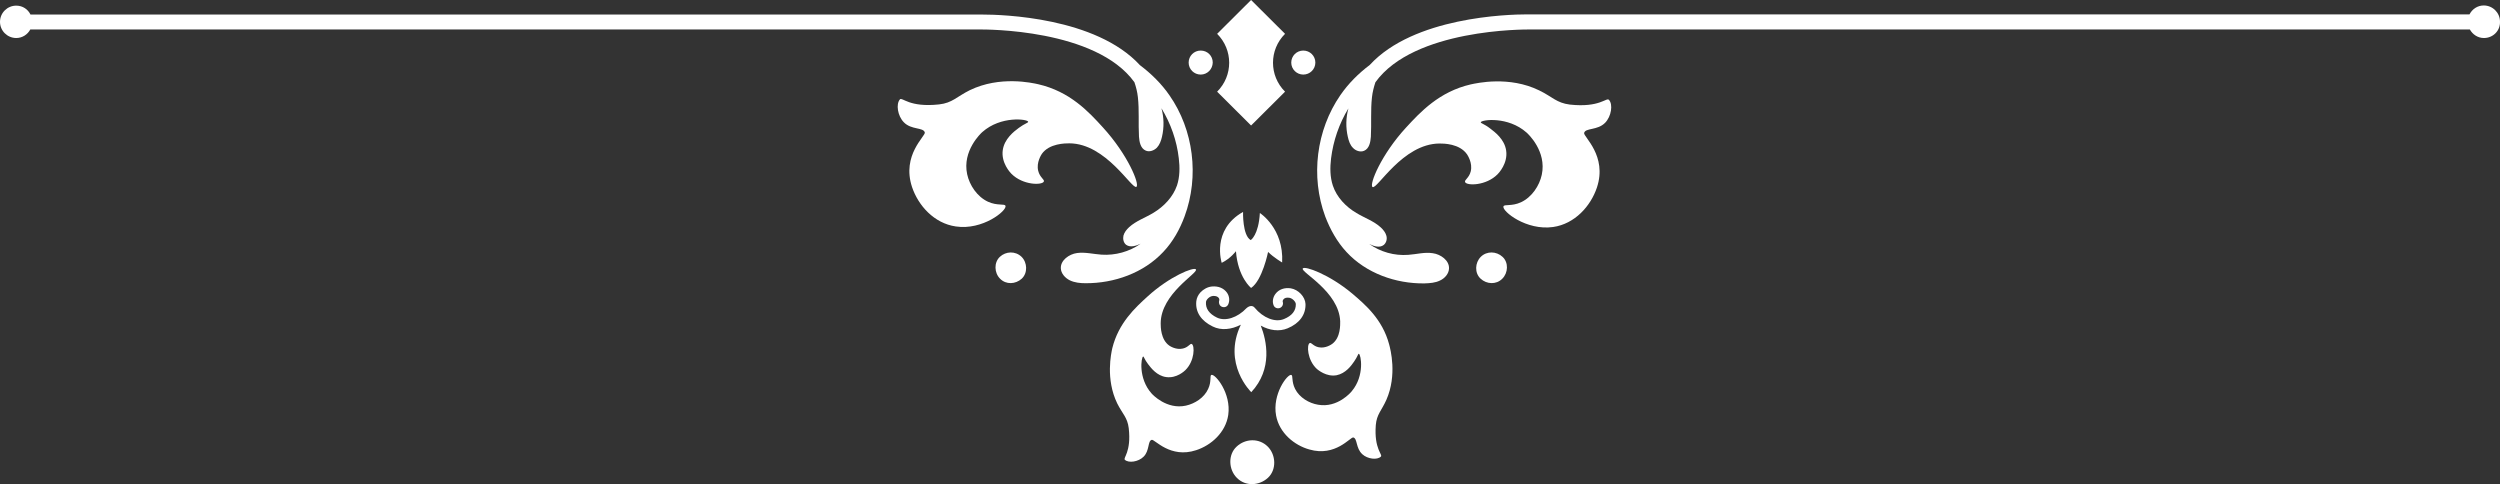<svg width="315" height="61" viewBox="0 0 315 61" fill="none" xmlns="http://www.w3.org/2000/svg">
<rect x="0" y="0" width="315" height="61" fill="#333333" stroke="none"/>
<path d="M162.698 47.237C162.951 47.305 162.698 48.039 163.181 49.001C163.734 50.102 164.953 50.812 166.08 50.995C168.519 51.431 170.244 49.414 170.336 49.276C171.97 47.328 171.487 44.647 171.211 44.578C171.119 44.555 171.05 44.945 170.612 45.563C170.267 46.068 169.554 47.053 168.404 47.282C167.116 47.512 166.057 46.595 165.942 46.503C164.7 45.38 164.631 43.409 165.022 43.226C165.229 43.111 165.459 43.615 166.149 43.753C167.024 43.936 167.783 43.386 167.875 43.317C168.933 42.515 168.864 40.888 168.864 40.475C168.703 36.717 163.849 34.287 164.148 33.829C164.378 33.462 167.484 34.562 170.382 36.992C171.993 38.367 174.178 40.2 175.03 43.386C175.191 43.982 176.065 47.237 174.684 50.377C174.086 51.729 173.465 52.187 173.35 53.562C173.12 56.611 174.247 57.252 173.994 57.527C173.534 57.986 172.315 57.848 171.648 57.229C170.819 56.473 171.049 55.258 170.52 55.121C170.152 55.029 168.289 57.596 164.976 56.633C163.089 56.106 161.203 54.571 160.789 52.37C160.283 49.666 162.215 47.122 162.698 47.237Z" fill="white"/>
<path d="M144.591 37.358C147.375 34.814 150.434 33.599 150.688 33.943C151.01 34.402 146.247 36.992 146.247 40.75C146.247 41.163 146.247 42.79 147.329 43.547C147.421 43.615 148.203 44.12 149.054 43.913C149.744 43.753 149.951 43.248 150.158 43.34C150.55 43.524 150.55 45.472 149.353 46.641C149.238 46.755 148.249 47.695 146.938 47.511C145.764 47.351 145.028 46.365 144.66 45.884C144.2 45.288 144.131 44.899 144.039 44.922C143.786 44.99 143.395 47.672 145.097 49.574C145.212 49.712 147.007 51.637 149.422 51.11C150.55 50.858 151.723 50.124 152.229 49.001C152.689 48.039 152.39 47.305 152.643 47.236C153.126 47.099 155.151 49.551 154.76 52.279C154.438 54.479 152.62 56.106 150.711 56.725C147.444 57.802 145.488 55.327 145.12 55.419C144.591 55.556 144.867 56.794 144.085 57.55C143.441 58.192 142.221 58.375 141.738 57.94C141.462 57.688 142.566 57 142.221 53.952C142.06 52.6 141.439 52.164 140.772 50.835C139.277 47.764 140.013 44.486 140.151 43.867C140.933 40.705 143.027 38.779 144.591 37.358Z" fill="white"/>
<path d="M157.592 30.253C157.592 30.253 158.582 29.634 158.743 26.838C158.743 26.838 161.78 28.764 161.55 33.072C161.55 33.072 160.491 32.454 159.778 31.743C159.778 31.743 159.065 35.319 157.639 36.281C157.639 36.281 155.982 34.975 155.729 31.651C155.729 31.651 155.062 32.568 153.935 33.118C153.935 33.118 152.6 28.97 156.626 26.701C156.626 26.701 156.534 29.657 157.592 30.253Z" fill="white"/>
<path d="M159.732 56.266C160.79 57.321 160.859 59.2 159.755 60.209C158.65 61.217 156.925 61.309 155.844 60.209C154.785 59.154 154.716 57.275 155.821 56.266C156.902 55.258 158.627 55.166 159.732 56.266Z" fill="white"/>
<path d="M128.72 32.361C129.456 33.095 129.502 34.402 128.743 35.112C127.961 35.823 126.765 35.892 126.006 35.112C125.269 34.379 125.223 33.072 125.983 32.361C126.742 31.651 127.938 31.605 128.72 32.361Z" fill="white"/>
<path d="M164.493 38.298C164.539 39.65 163.734 40.75 162.238 41.369C161.203 41.805 159.96 41.644 158.856 41.025C159.592 42.882 160.398 46.48 157.66 49.414C157.66 49.414 153.979 45.861 156.349 40.911C155.152 41.53 153.864 41.667 152.806 41.14C151.333 40.429 150.597 39.306 150.735 37.954C150.781 37.542 150.965 37.152 151.264 36.831C151.632 36.442 152.162 36.144 152.714 36.098C153.519 36.029 154.186 36.304 154.6 36.877C154.922 37.335 154.968 37.931 154.738 38.39C154.577 38.688 154.232 38.779 153.933 38.642C153.634 38.504 153.519 38.138 153.634 37.817C153.634 37.794 153.657 37.679 153.565 37.542C153.427 37.358 153.174 37.267 152.829 37.29C152.369 37.335 151.977 37.771 151.954 38.046C151.885 38.871 152.346 39.536 153.335 40.017C154.393 40.521 155.912 40.04 157.062 38.825C157.476 38.459 157.867 38.504 158.074 38.756C159.155 40.063 160.674 40.659 161.778 40.2C162.79 39.788 163.296 39.146 163.273 38.321C163.273 38.046 162.882 37.587 162.445 37.519C162.123 37.473 161.87 37.519 161.709 37.725C161.617 37.84 161.617 37.954 161.617 38C161.732 38.321 161.594 38.665 161.272 38.802C160.973 38.917 160.628 38.802 160.49 38.504C160.283 38.046 160.375 37.45 160.72 37.015C161.134 36.465 161.847 36.212 162.629 36.327C163.595 36.487 164.447 37.381 164.493 38.298Z" fill="white"/>
<path d="M118.32 13.156C119.999 12.972 120.528 12.193 122.185 11.368C126.004 9.511 130.076 10.451 130.812 10.612C134.815 11.528 137.185 14.095 138.956 16.043C142.108 19.481 143.626 23.24 143.189 23.538C142.637 23.928 139.393 18.083 134.746 18.06C134.24 18.06 132.215 18.06 131.272 19.39C131.203 19.504 130.559 20.467 130.812 21.521C131.019 22.369 131.64 22.621 131.525 22.873C131.318 23.355 128.879 23.355 127.43 21.888C127.292 21.75 126.119 20.513 126.349 18.908C126.556 17.487 127.752 16.571 128.373 16.112C129.109 15.562 129.593 15.47 129.547 15.333C129.478 15.012 126.119 14.554 123.772 16.639C123.611 16.777 121.218 19 121.863 21.957C122.162 23.332 123.105 24.776 124.485 25.417C125.682 25.968 126.602 25.624 126.694 25.945C126.878 26.541 123.818 29.039 120.436 28.534C117.699 28.145 115.697 25.899 114.915 23.561C113.58 19.527 116.663 17.121 116.525 16.685C116.341 16.02 114.823 16.387 113.879 15.402C113.097 14.6 112.867 13.11 113.396 12.514C113.696 12.216 114.547 13.568 118.32 13.156Z" fill="white"/>
<path d="M189.317 32.361C190.099 33.072 190.03 34.379 189.294 35.112C188.534 35.892 187.315 35.823 186.556 35.112C185.774 34.402 185.843 33.095 186.579 32.361C187.338 31.605 188.557 31.651 189.317 32.361Z" fill="white"/>
<path d="M149.263 27.251C148.665 28.878 147.791 30.46 146.571 31.743C144.11 34.379 140.406 35.708 136.771 35.685C136.104 35.685 135.413 35.617 134.792 35.319C134.194 35.021 133.688 34.448 133.665 33.806C133.619 32.797 134.7 32.018 135.712 31.881C136.725 31.743 137.76 32.018 138.795 32.087C140.521 32.202 142.292 31.72 143.719 30.712C143.143 30.987 142.407 31.216 141.901 30.849C141.556 30.597 141.464 30.093 141.556 29.68C141.671 29.268 141.947 28.924 142.269 28.626C143.143 27.824 144.317 27.434 145.329 26.816C146.663 26.013 147.791 24.822 148.297 23.378C148.665 22.277 148.665 21.086 148.527 19.94C148.274 17.716 147.514 15.562 146.341 13.637C146.663 14.806 146.686 16.043 146.41 17.235C146.295 17.739 146.111 18.244 145.766 18.61C145.398 18.977 144.823 19.183 144.363 18.977C143.718 18.702 143.557 17.9 143.511 17.212C143.419 15.562 143.557 13.889 143.373 12.239C143.304 11.597 143.143 10.955 142.936 10.36C138.082 3.621 124.117 3.713 123.473 3.713H3.819C3.474 4.355 2.807 4.79 2.048 4.79C0.92 4.79 0 3.873 0 2.75C0 1.627 0.92 0.71 2.048 0.71C2.853 0.71 3.52 1.169 3.842 1.833H123.45C123.519 1.833 123.634 1.833 123.772 1.833C126.303 1.833 138.082 2.177 143.626 8.205C145.053 9.282 146.341 10.543 147.353 12.01C150.39 16.364 151.126 22.209 149.263 27.251Z" fill="white"/>
<path d="M181.38 18.083C176.709 18.106 173.489 23.951 172.936 23.561C172.499 23.263 174.018 19.481 177.169 16.066C178.941 14.141 181.333 11.551 185.314 10.634C186.073 10.474 190.145 9.534 193.941 11.391C195.597 12.193 196.126 12.972 197.806 13.178C201.579 13.591 202.407 12.239 202.729 12.583C203.258 13.156 203.028 14.668 202.246 15.47C201.28 16.456 199.761 16.089 199.6 16.754C199.485 17.212 202.545 19.619 201.211 23.63C200.429 25.968 198.427 28.214 195.689 28.603C192.307 29.084 189.248 26.609 189.432 26.013C189.524 25.692 190.444 26.036 191.64 25.486C193.021 24.844 193.964 23.401 194.263 22.025C194.907 19.046 192.514 16.846 192.353 16.708C190.007 14.622 186.671 15.081 186.579 15.402C186.556 15.539 187.016 15.608 187.752 16.181C188.35 16.639 189.57 17.533 189.777 18.977C190.007 20.581 188.834 21.819 188.695 21.957C187.246 23.423 184.807 23.423 184.6 22.942C184.485 22.667 185.106 22.438 185.314 21.59C185.567 20.536 184.923 19.573 184.854 19.458C183.91 18.083 181.886 18.083 181.38 18.083Z" fill="white"/>
<path d="M157.637 15.814L153.358 11.551C155.383 9.534 155.383 6.28 153.358 4.263L157.637 -2.95639e-05L161.917 4.263C159.892 6.28 159.892 9.534 161.917 11.551L157.637 15.814Z" fill="white"/>
<path d="M164.216 9.397C163.388 9.397 162.698 8.732 162.698 7.884C162.698 7.059 163.365 6.371 164.216 6.371C165.044 6.371 165.735 7.036 165.735 7.884C165.735 8.732 165.044 9.397 164.216 9.397Z" fill="white"/>
<path d="M151.287 9.397C150.459 9.397 149.769 8.732 149.769 7.884C149.769 7.059 150.436 6.371 151.287 6.371C152.138 6.371 152.806 7.036 152.806 7.884C152.783 8.732 152.115 9.397 151.287 9.397Z" fill="white"/>
<path d="M312.974 4.79C312.191 4.79 311.547 4.332 311.202 3.713H192.767C192.1 3.713 178.158 3.621 173.304 10.36C173.097 10.978 172.936 11.62 172.867 12.262C172.683 13.912 172.821 15.585 172.729 17.235C172.683 17.923 172.522 18.725 171.878 19C171.395 19.206 170.82 19 170.475 18.633C170.106 18.267 169.945 17.762 169.83 17.258C169.554 16.066 169.577 14.829 169.899 13.66C168.726 15.585 167.99 17.739 167.714 19.963C167.576 21.109 167.576 22.3 167.944 23.401C168.427 24.845 169.577 26.059 170.912 26.838C171.924 27.457 173.097 27.847 173.971 28.649C174.293 28.947 174.57 29.291 174.685 29.703C174.8 30.116 174.685 30.597 174.34 30.872C173.833 31.262 173.097 31.033 172.522 30.735C173.925 31.743 175.697 32.247 177.445 32.11C178.481 32.041 179.493 31.743 180.528 31.904C181.54 32.041 182.622 32.82 182.576 33.829C182.553 34.493 182.046 35.066 181.448 35.342C180.85 35.639 180.16 35.685 179.47 35.708C175.858 35.754 172.131 34.425 169.669 31.766C168.473 30.483 167.599 28.901 166.978 27.274C165.114 22.232 165.85 16.387 168.887 11.987C169.899 10.52 171.165 9.259 172.591 8.182C178.135 2.154 189.915 1.811 192.445 1.811C192.583 1.811 192.675 1.811 192.767 1.811H311.156C311.501 1.146 312.168 0.688 312.951 0.688C314.078 0.688 314.998 1.604 314.998 2.727C315.044 3.873 314.124 4.79 312.974 4.79Z" fill="white"/>
</svg>
